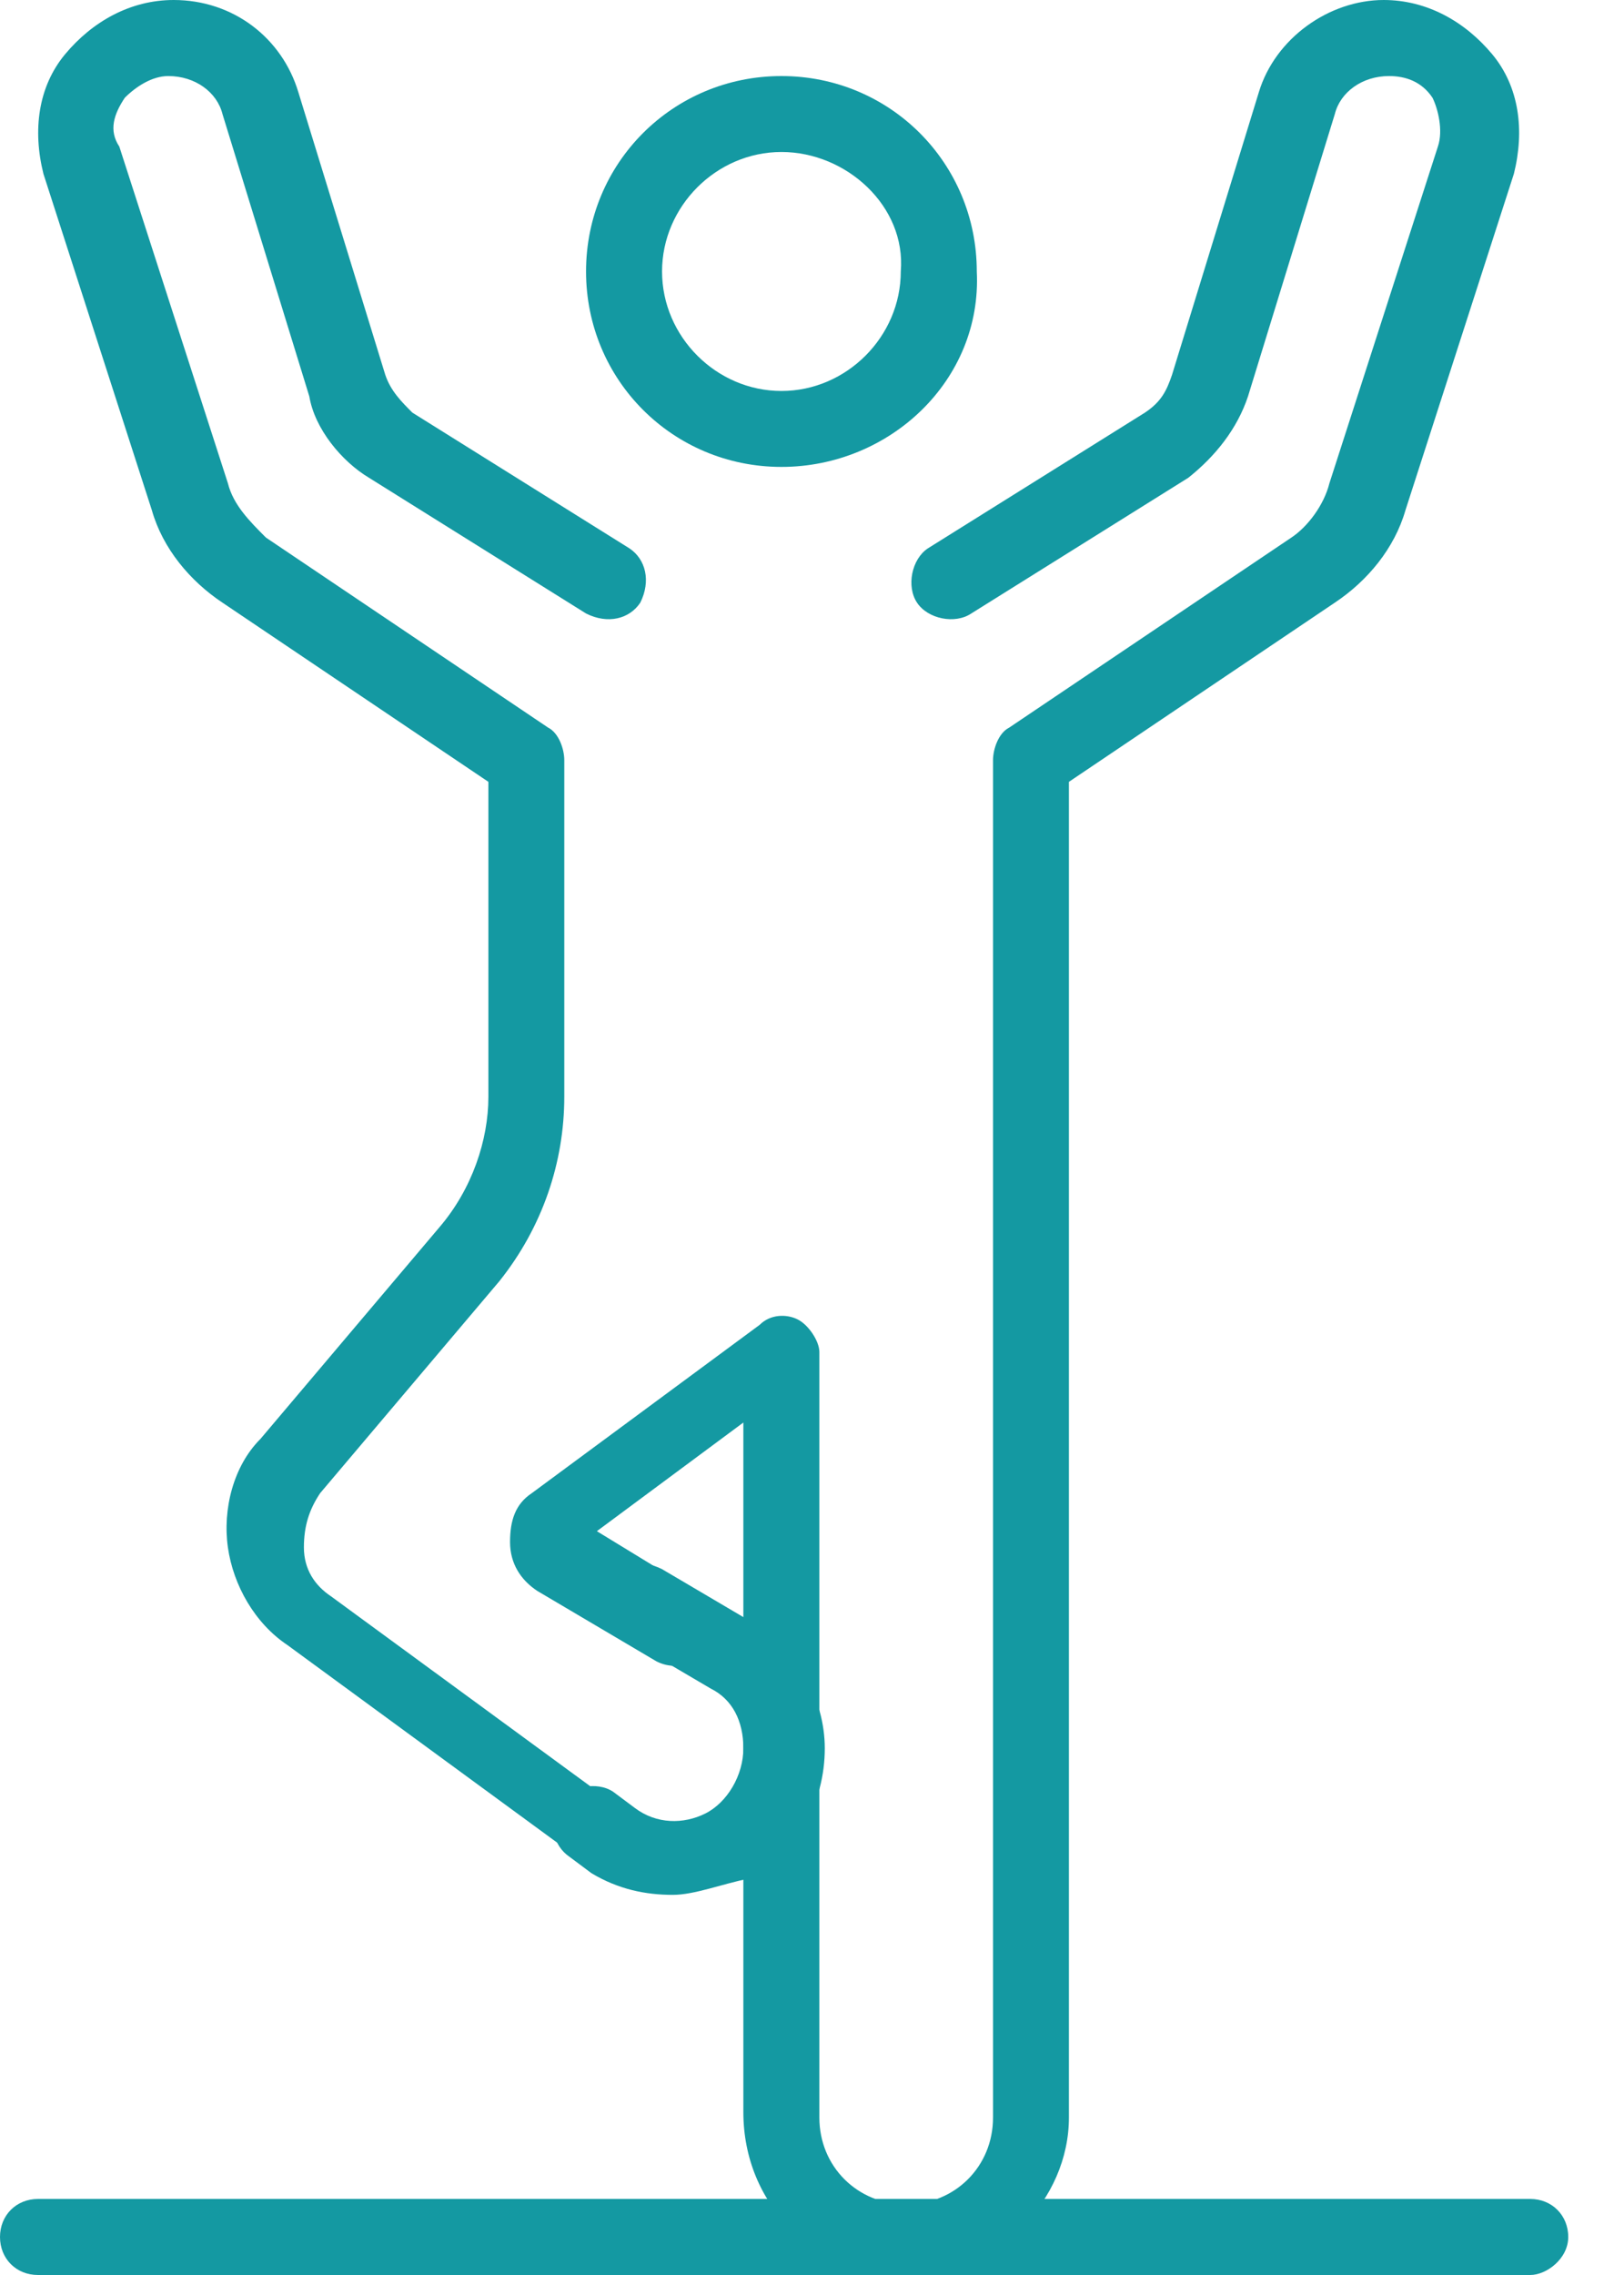 <svg width="15" height="21" viewBox="0 0 15 21" fill="none" xmlns="http://www.w3.org/2000/svg">
<path d="M8.37 21C7.518 21 6.866 20.348 6.866 19.496V13.131L5.513 14.134L6.415 14.685C6.565 14.785 6.666 14.986 6.565 15.186C6.465 15.336 6.265 15.437 6.064 15.336L4.962 14.685C4.811 14.585 4.711 14.434 4.711 14.234C4.711 14.033 4.761 13.883 4.912 13.783L7.017 12.229C7.117 12.129 7.267 12.129 7.367 12.179C7.468 12.229 7.568 12.38 7.568 12.48V19.547C7.568 19.998 7.919 20.348 8.37 20.348C8.821 20.348 9.172 19.998 9.172 19.547V14.485C9.172 14.434 9.172 14.434 9.172 14.384V7.017C9.172 6.916 9.222 6.766 9.322 6.716L11.928 4.962C12.079 4.862 12.229 4.661 12.279 4.461L13.281 1.353C13.332 1.203 13.281 1.002 13.231 0.902C13.131 0.752 12.981 0.702 12.83 0.702C12.58 0.702 12.379 0.852 12.329 1.053L11.527 3.659C11.427 3.959 11.227 4.21 10.976 4.41L8.971 5.663C8.821 5.764 8.57 5.714 8.47 5.563C8.37 5.413 8.42 5.162 8.57 5.062L10.575 3.809C10.725 3.709 10.775 3.609 10.826 3.458L11.627 0.852C11.778 0.351 12.279 0 12.78 0C13.181 0 13.532 0.2 13.783 0.501C14.033 0.802 14.083 1.203 13.983 1.604L12.981 4.711C12.88 5.062 12.63 5.363 12.329 5.563L9.873 7.217V14.485C9.873 14.535 9.873 14.535 9.873 14.585V19.547C9.873 20.298 9.222 21 8.37 21ZM5.663 17.291C5.613 17.291 5.513 17.291 5.463 17.241L2.656 15.186C2.355 14.986 2.155 14.635 2.105 14.284C2.055 13.933 2.155 13.532 2.406 13.282L4.06 11.327C4.36 10.976 4.511 10.525 4.511 10.124V7.217L2.055 5.563C1.754 5.363 1.503 5.062 1.403 4.711L0.401 1.604C0.301 1.203 0.351 0.802 0.601 0.501C0.852 0.2 1.203 0 1.604 0C2.155 0 2.606 0.351 2.756 0.852L3.558 3.458C3.608 3.609 3.709 3.709 3.809 3.809L5.814 5.062C5.964 5.162 6.014 5.363 5.914 5.563C5.814 5.714 5.613 5.764 5.413 5.663L3.408 4.41C3.157 4.26 2.907 3.959 2.857 3.659L2.055 1.053C2.005 0.852 1.804 0.702 1.554 0.702C1.403 0.702 1.253 0.802 1.153 0.902C1.052 1.053 1.002 1.203 1.102 1.353L2.105 4.461C2.155 4.661 2.305 4.811 2.456 4.962L5.062 6.716C5.162 6.766 5.212 6.916 5.212 7.017V10.124C5.212 10.726 5.012 11.327 4.611 11.828L2.957 13.783C2.857 13.933 2.807 14.084 2.807 14.284C2.807 14.485 2.907 14.635 3.057 14.735L5.864 16.79C6.014 16.89 6.064 17.141 5.964 17.291C5.864 17.241 5.764 17.291 5.663 17.291Z" fill="#1499A2"/>
<path d="M6.214 17.491C5.964 17.491 5.713 17.441 5.463 17.291L5.262 17.141C5.112 17.04 5.062 16.84 5.162 16.639C5.262 16.489 5.513 16.439 5.663 16.539L5.864 16.689C6.064 16.84 6.315 16.84 6.515 16.74C6.716 16.639 6.866 16.389 6.866 16.138C6.866 15.888 6.766 15.687 6.565 15.587L5.713 15.086C5.563 14.986 5.513 14.785 5.613 14.585C5.713 14.434 5.914 14.384 6.114 14.484L6.966 14.986C7.367 15.236 7.618 15.687 7.618 16.138C7.618 16.639 7.367 17.09 6.916 17.341C6.666 17.391 6.415 17.491 6.214 17.491Z" fill="#1499A2"/>
<path d="M7.218 4.31C6.215 4.31 5.413 3.508 5.413 2.506C5.413 1.504 6.215 0.702 7.218 0.702C8.22 0.702 9.022 1.504 9.022 2.506C9.072 3.508 8.22 4.31 7.218 4.31ZM7.218 1.403C6.616 1.403 6.115 1.905 6.115 2.506C6.115 3.107 6.616 3.609 7.218 3.609C7.819 3.609 8.32 3.107 8.32 2.506C8.37 1.905 7.819 1.403 7.218 1.403Z" fill="#1499A2"/>
<path d="M14.134 21H0.351C0.15 21 0 20.85 0 20.649C0 20.449 0.15 20.298 0.351 20.298H14.134C14.334 20.298 14.485 20.449 14.485 20.649C14.485 20.85 14.284 21 14.134 21Z" fill="#1499A2"/>
</svg>
